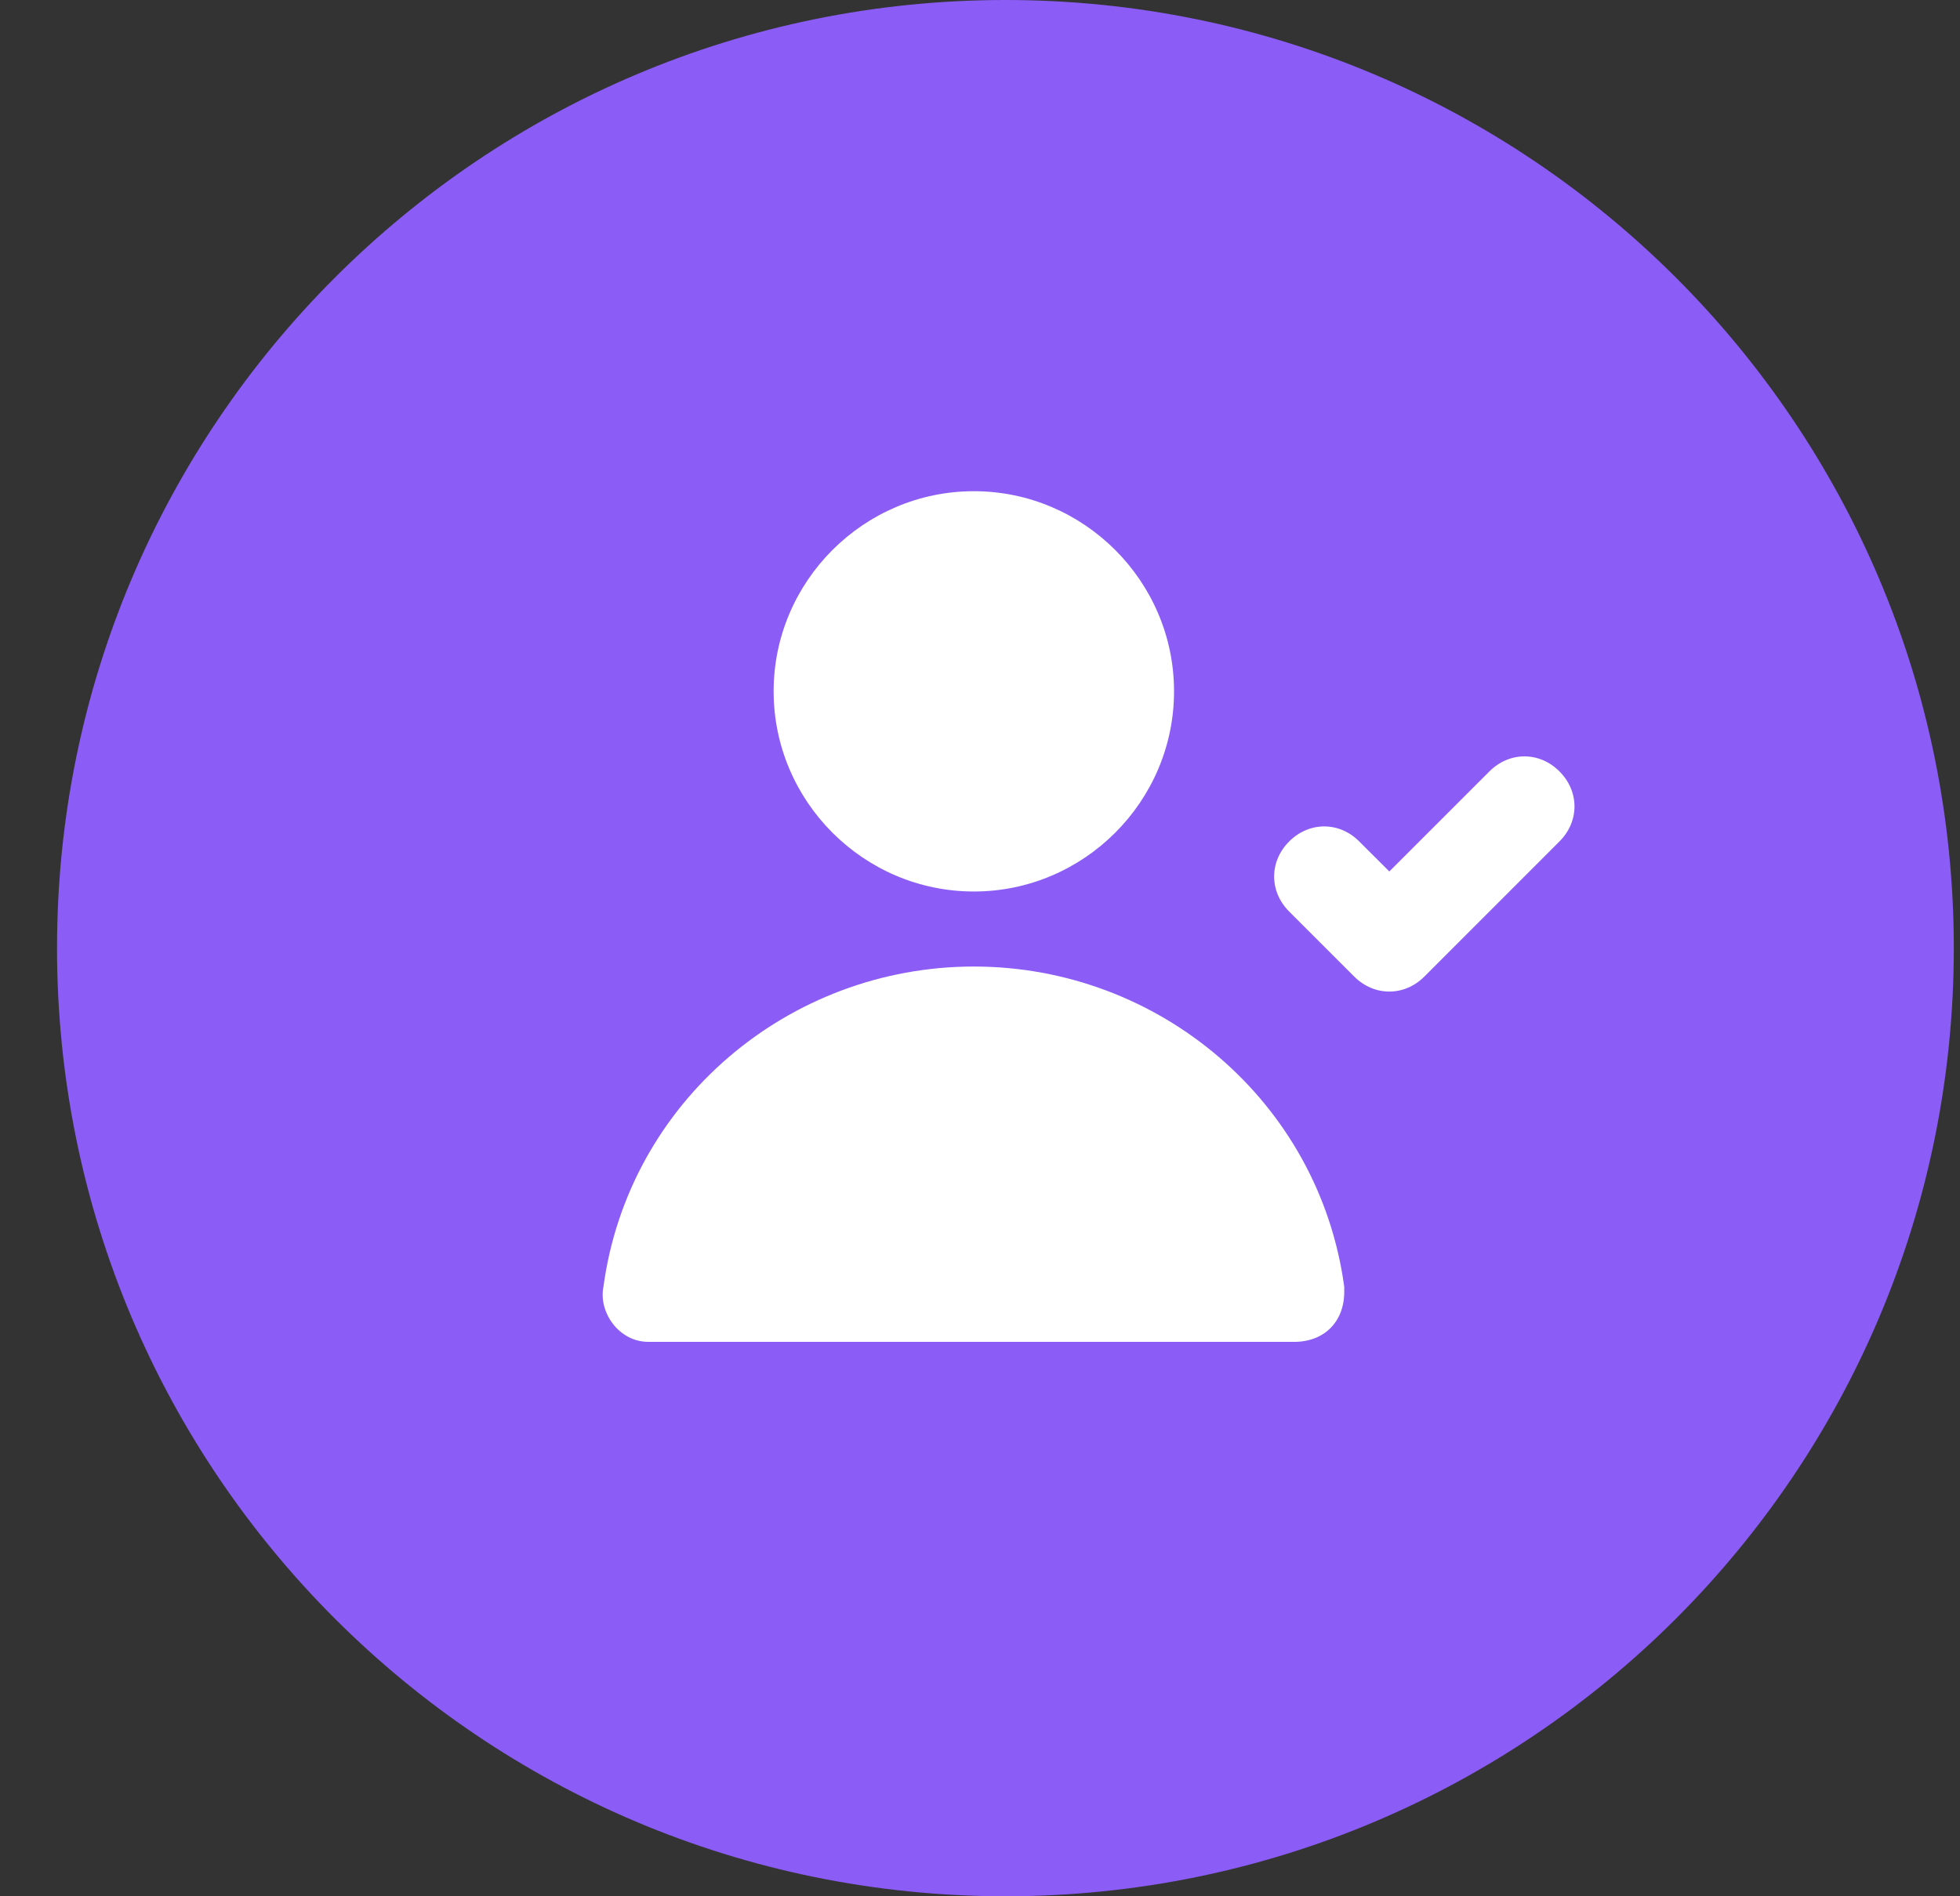 <svg width="31" height="30" viewBox="0 0 31 30" fill="none" xmlns="http://www.w3.org/2000/svg">
    <rect x="0" y="0" width="31" height="30" fill="#333333" stroke="none"/>
    <g clip-path="url(#clip0_2997_6332)">
        <path fill-rule="evenodd" clip-rule="evenodd" d="M15.902 0C24.187 0 30.902 6.716 30.902 15C30.902 23.284 24.187 30 15.902 30C7.618 30 0.902 23.284 0.902 15C0.902 6.716 7.618 0 15.902 0Z" fill="#8B5CF6"/>
        <mask id="mask0_2997_6332" style="mask-type:luminance" maskUnits="userSpaceOnUse" x="0" y="0" width="31" height="30">
            <path d="M15.902 0C24.187 0 30.902 6.716 30.902 15C30.902 23.284 24.187 30 15.902 30C7.618 30 0.902 23.284 0.902 15C0.902 6.716 7.618 0 15.902 0Z" fill="white"/>
        </mask>
        <g mask="url(#mask0_2997_6332)">
        </g>
        <g clip-path="url(#clip1_2997_6332)">
            <path d="M15.403 14.104C17.144 14.104 18.569 12.679 18.569 10.937C18.569 9.196 17.144 7.771 15.403 7.771C13.661 7.771 12.236 9.196 12.236 10.937C12.236 12.679 13.661 14.104 15.403 14.104ZM24.665 12.204C24.349 11.887 23.873 11.887 23.557 12.204L21.974 13.787L21.498 13.312C21.182 12.995 20.707 12.995 20.39 13.312C20.073 13.629 20.073 14.104 20.39 14.421L21.419 15.45C21.736 15.766 22.211 15.766 22.528 15.45L24.665 13.312C24.982 12.995 24.982 12.521 24.665 12.204ZM15.403 15.291C12.473 15.291 9.94 17.429 9.544 20.358C9.465 20.754 9.782 21.229 10.257 21.229H10.336H20.469C20.944 21.229 21.261 20.912 21.261 20.437V20.358C20.865 17.429 18.332 15.291 15.403 15.291Z" fill="white"/>
        </g>
    </g>
    <defs>
        <clipPath id="clip0_2997_6332">
            <rect width="30" height="30" fill="white" transform="translate(0.902)"/>
        </clipPath>
        <clipPath id="clip1_2997_6332">
            <rect width="19" height="19" fill="white" transform="translate(5.902 5)"/>
        </clipPath>
    </defs>
</svg>
